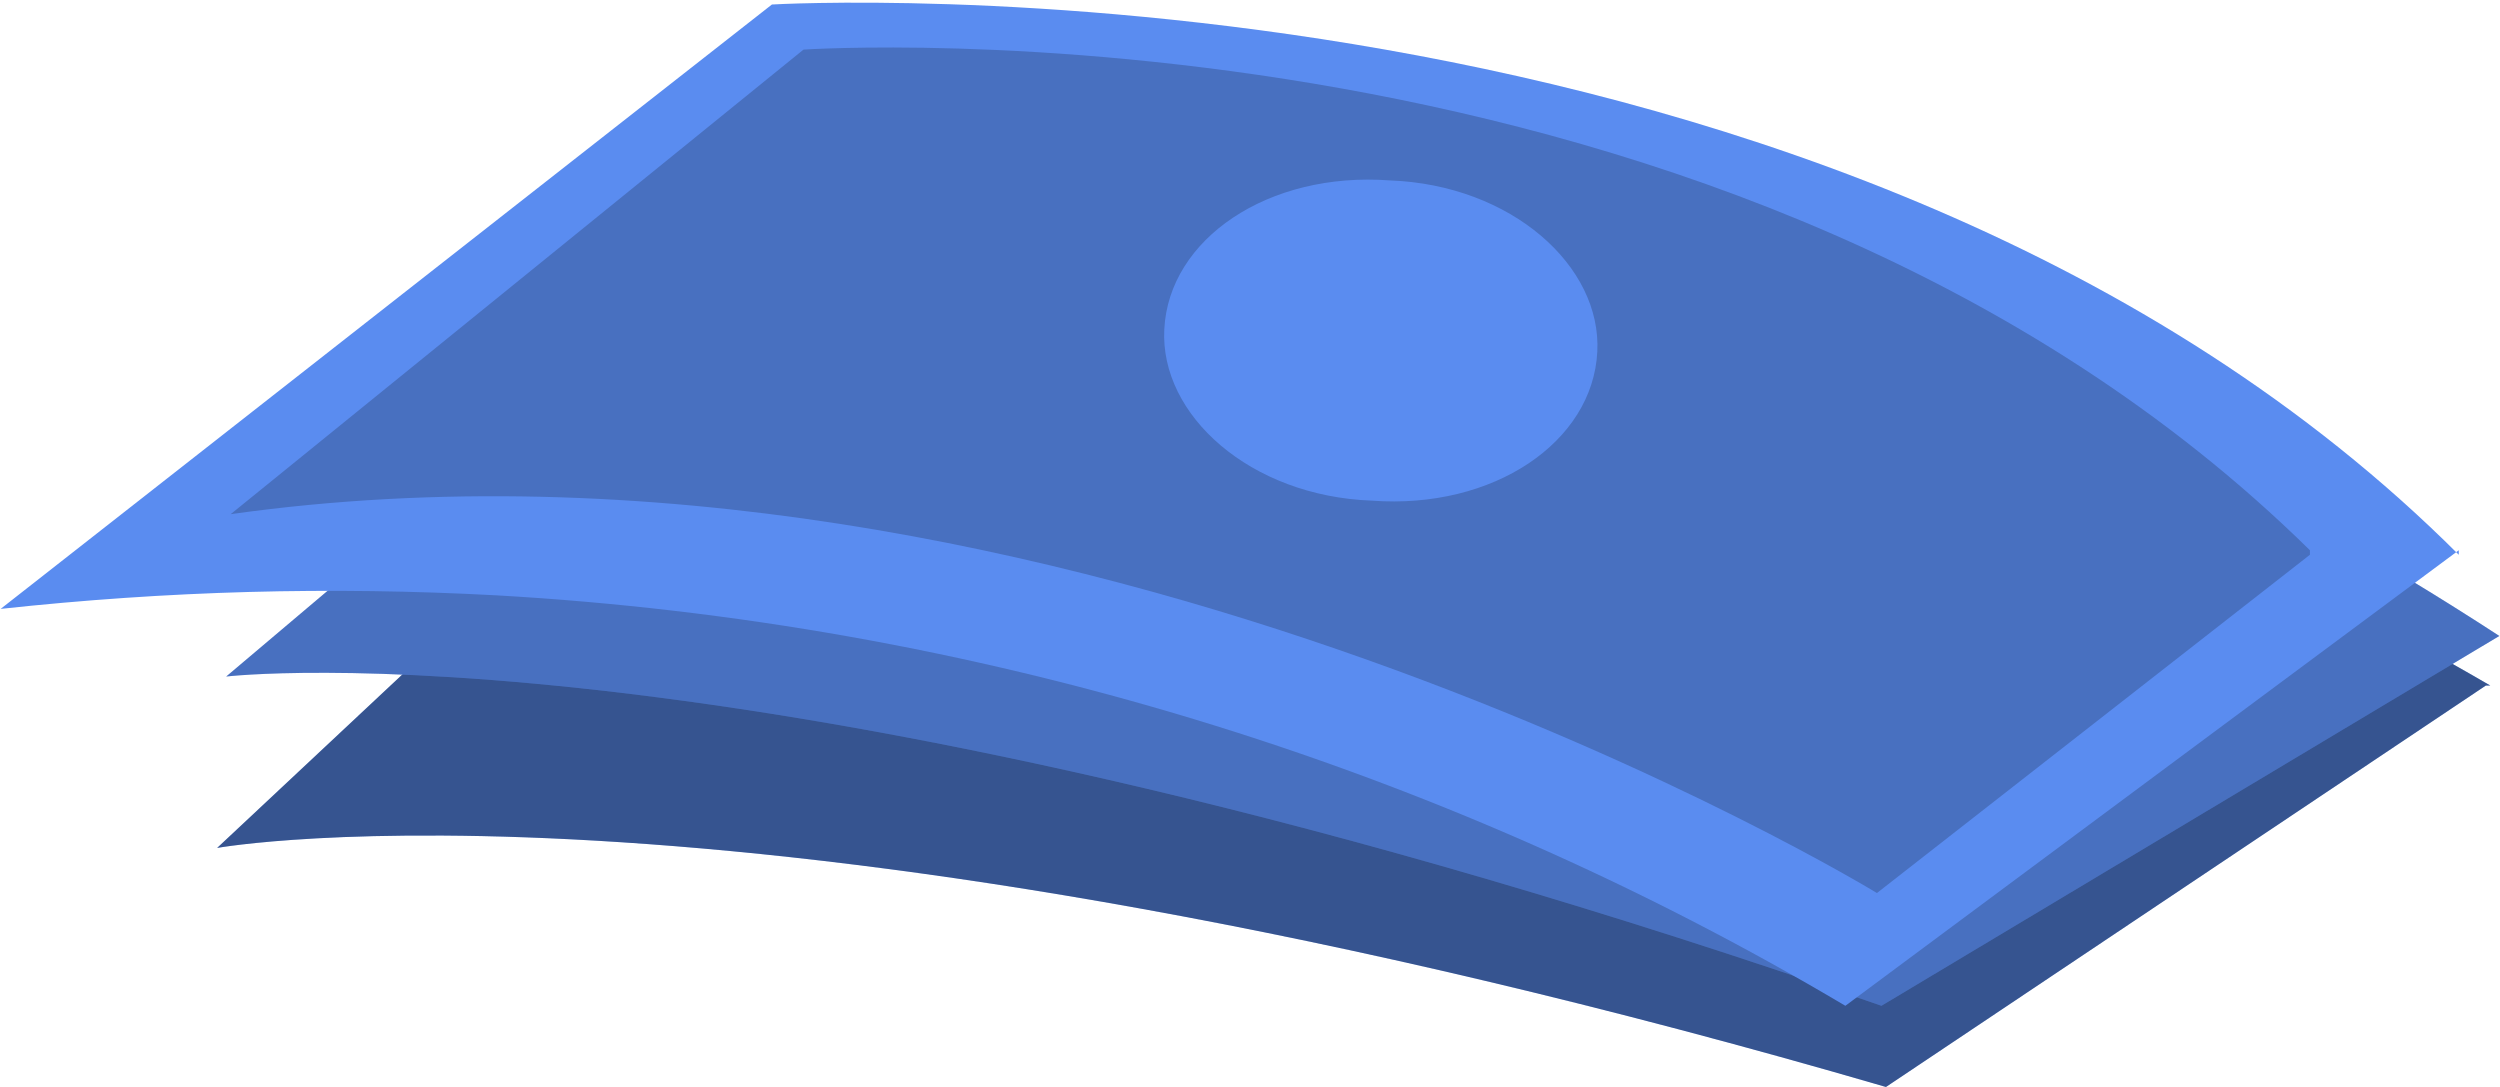 <?xml version="1.0" encoding="UTF-8"?>
<!DOCTYPE svg PUBLIC "-//W3C//DTD SVG 1.1//EN" "http://www.w3.org/Graphics/SVG/1.1/DTD/svg11.dtd">
<!-- Creator: CorelDRAW -->
<svg xmlns="http://www.w3.org/2000/svg" xml:space="preserve" width="4.984mm" height="2.167mm" version="1.1" style="shape-rendering:geometricPrecision; text-rendering:geometricPrecision; image-rendering:optimizeQuality; fill-rule:evenodd; clip-rule:evenodd"
viewBox="0 0 5.54 2.41"
 xmlns:xlink="http://www.w3.org/1999/xlink"
 xmlns:xodm="http://www.corel.com/coreldraw/odm/2003">
 <defs>
  <style type="text/css">
   <![CDATA[
    .fil0 {fill:#5A8CF0;fill-rule:nonzero}
    .fil2 {fill:black;fill-rule:nonzero;fill-opacity:0.2}
    .fil1 {fill:black;fill-rule:nonzero;fill-opacity:0.4}
   ]]>
  </style>
 </defs>
 <g id="Layer_x0020_1">
  <g id="_2697899472976">
   <path class="fil0" d="M5.52 1.52c-0.98,-0.57 -2.08,-0.9 -3.22,-0.96 -0.13,-0.01 -0.27,-0.01 -0.4,-0.01l-1.42 1.33c0,0 1.16,-0.21 3.7,0.53l1.33 -0.89z"/>
   <path class="fil1" d="M5.52 1.52c-0.98,-0.57 -2.08,-0.9 -3.22,-0.96 -0.13,-0.01 -0.27,-0.01 -0.4,-0.01l-1.42 1.33c0,0 1.16,-0.21 3.7,0.53l1.33 -0.89z"/>
   <path class="fil0" d="M5.54 1.41c-1.06,-0.69 -2.29,-1.1 -3.55,-1.17 0,0 -0,-0 -0,-0l-1.49 1.26c0,0 1.17,-0.14 3.67,0.73l1.37 -0.82z"/>
   <path class="fil2" d="M5.54 1.41c-1.06,-0.69 -2.29,-1.1 -3.55,-1.17 0,0 -0,-0 -0,-0l-1.49 1.26c0,0 1.17,-0.14 3.67,0.73l1.37 -0.82z"/>
   <path class="fil0" d="M5.45 1.22l-1.36 1.01c-0.91,-0.54 -1.94,-0.85 -2.99,-0.91 -0.37,-0.02 -0.73,-0.01 -1.1,0.03l1.71 -1.34c0,0 2.38,-0.14 3.74,1.22z"/>
   <path class="fil2" d="M5.12 1.23l-0.96 0.75c0,0 -1.8,-1.1 -3.65,-0.84l1.27 -1.03c0,0 2.07,-0.14 3.34,1.11z"/>
   <path class="fil0" d="M2.58 0.73c-0.01,0.19 0.19,0.37 0.46,0.38 0.27,0.02 0.49,-0.13 0.5,-0.33 0.01,-0.19 -0.19,-0.37 -0.46,-0.38 -0.27,-0.02 -0.49,0.13 -0.5,0.33z"/>
  </g>
 </g>
</svg>
